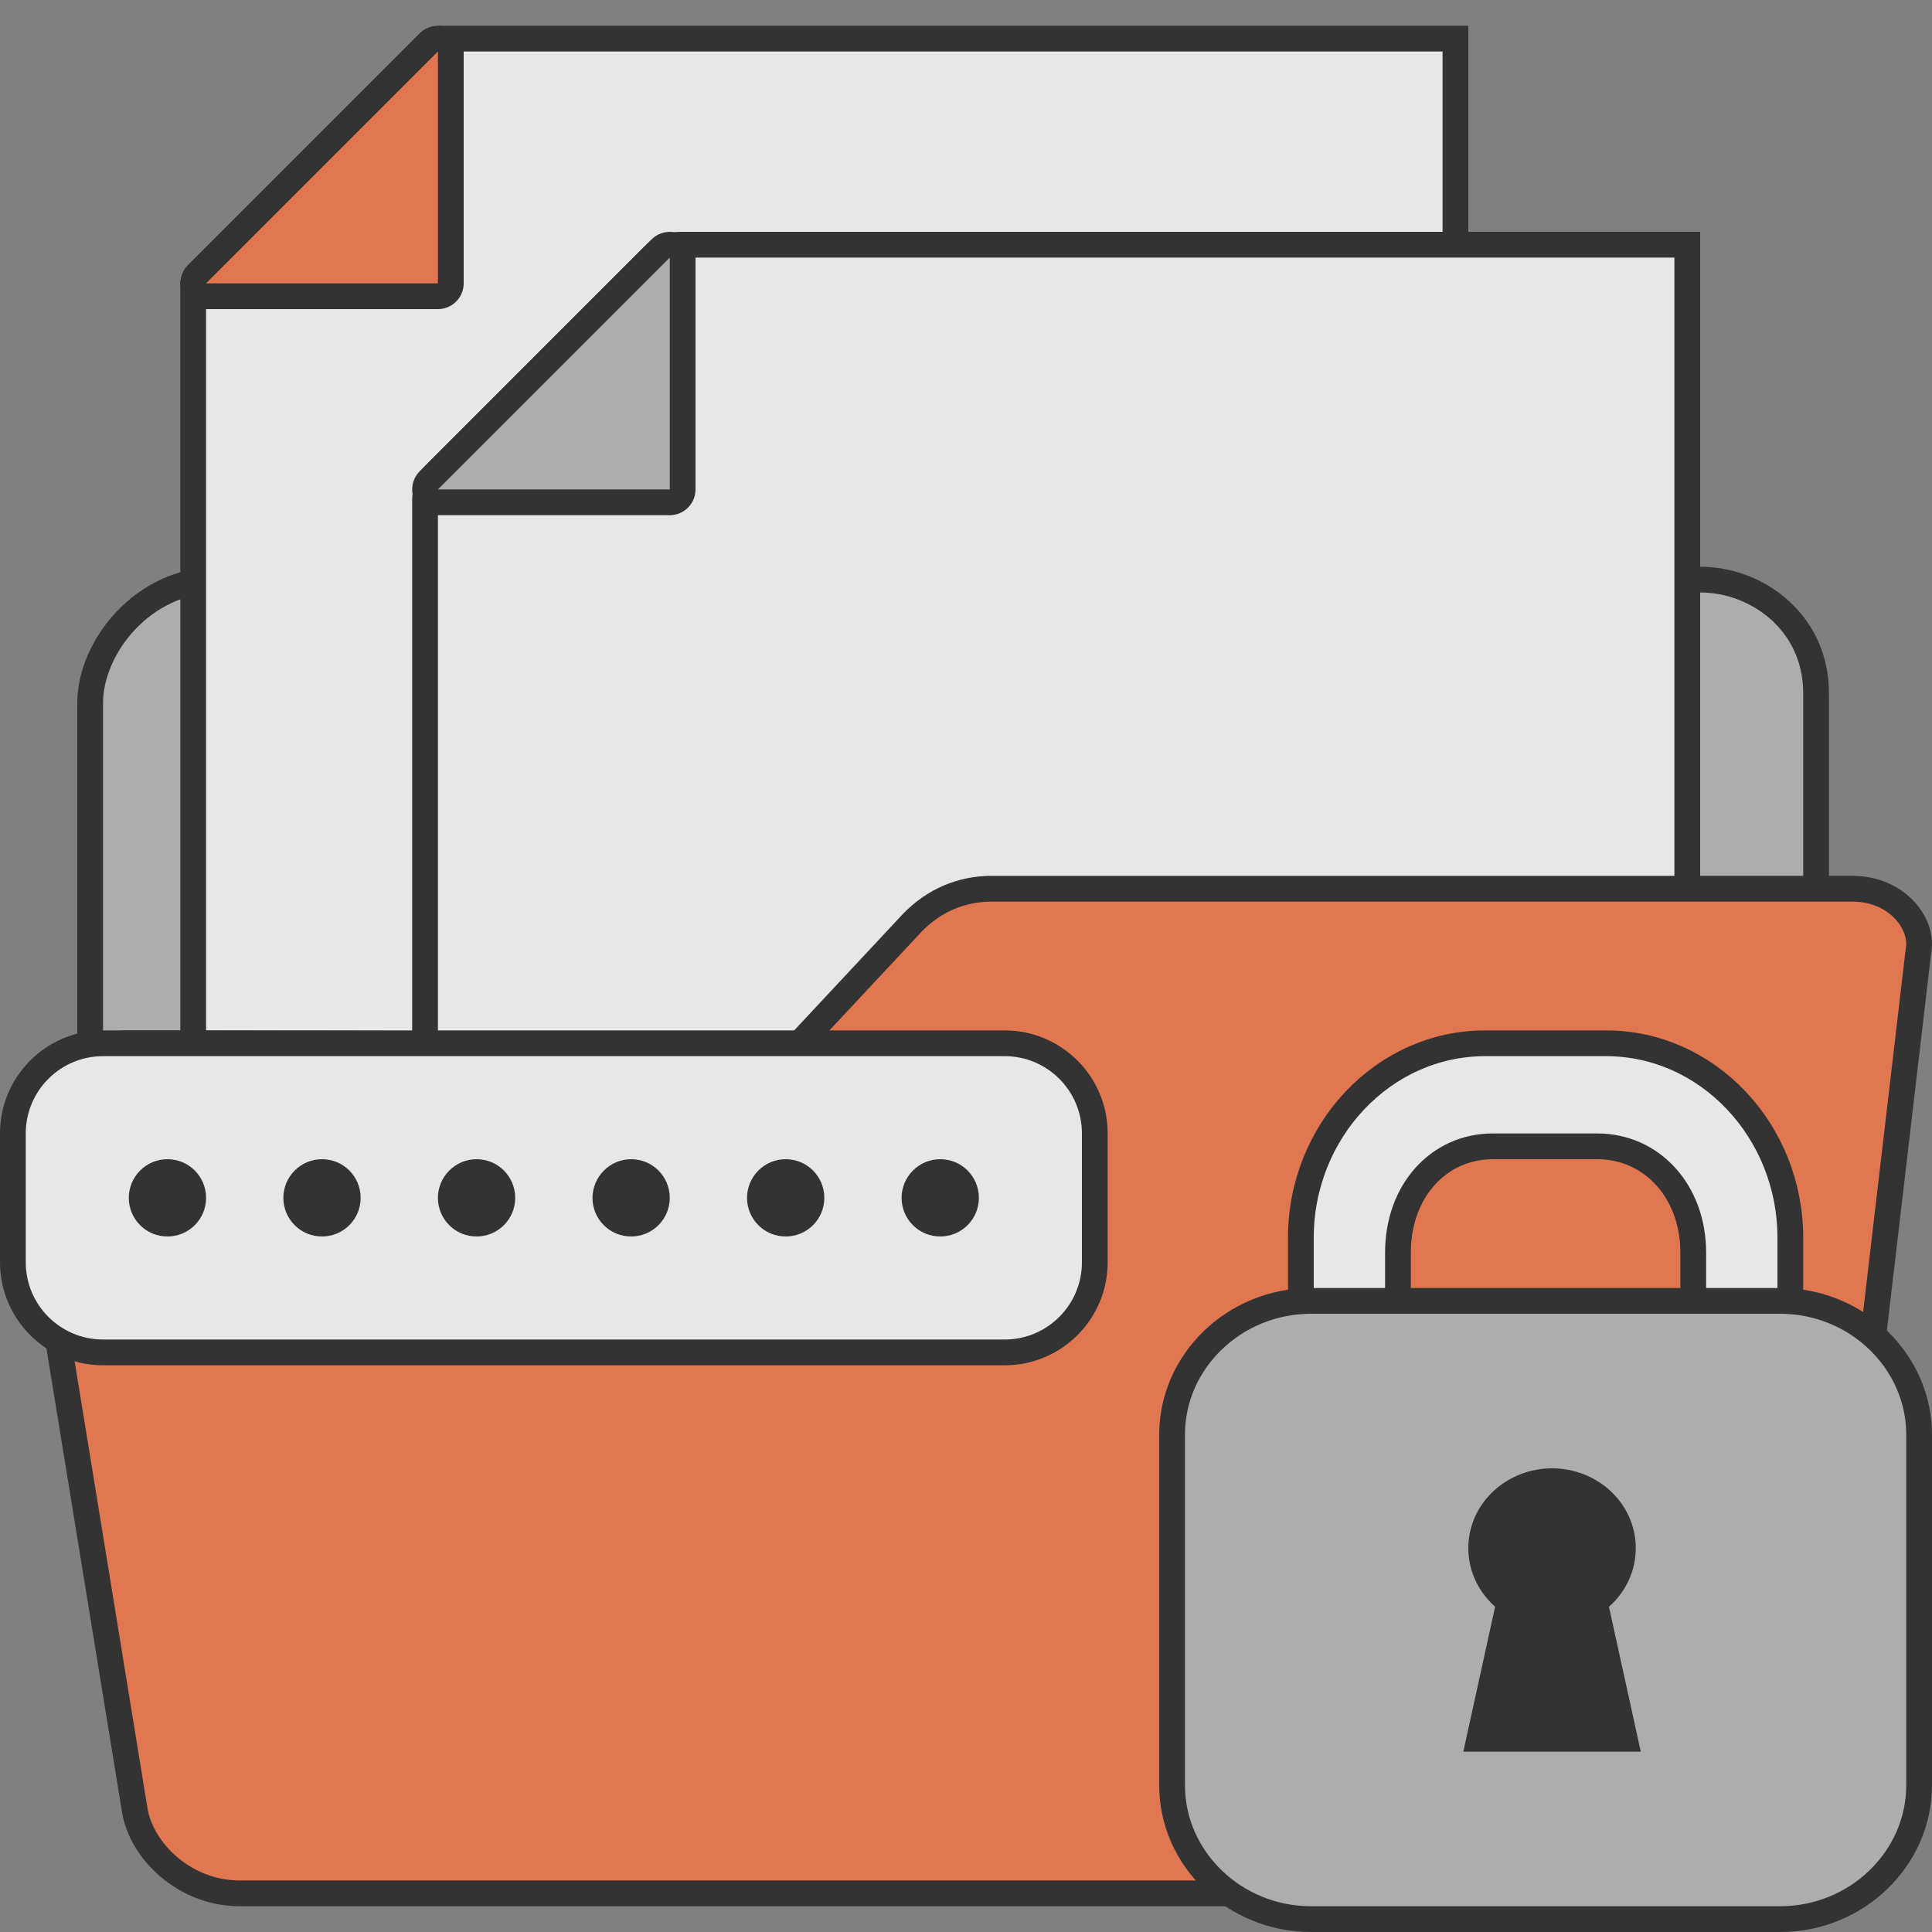 <svg width="75" height="75" viewBox="0 0 75 75" fill="none" xmlns="http://www.w3.org/2000/svg">
<rect x="0" y="0" width="75" height="75" fill="#808080" stroke="none"/>
<path d="M13 41.5H13.5V41V23V22.5H13H8.5C6.991 22.5 5.74 23.179 4.873 24.103C4.014 25.018 3.5 26.207 3.5 27.286V41V41.5H4H13Z" fill="#ADADAD" stroke="#333333"/>
<path d="M61 22.5H60.5V23V35V35.5H61H70H70.5V35V26.907C70.5 24.176 68.226 22.5 66 22.5H61Z" fill="#ADADAD" stroke="#333333"/>
<path d="M56 1.5H56.5V2V42V42.5H56H8H7.5V42V11.334V11.125L7.649 10.979L17.096 1.644L17.242 1.5H17.447H56Z" fill="#333333"/>
<path d="M56 1.5H56.5V2V42V42.5H56H8H7.5V42V11.334V11.125L7.649 10.979L17.096 1.644L17.242 1.5H17.447H56Z" fill="white" fill-opacity="0.88"/>
<path d="M56 1.5H56.5V2V42V42.5H56H8H7.5V42V11.334V11.125L7.649 10.979L17.096 1.644L17.242 1.5H17.447H56Z" stroke="#333333"/>
<path d="M16.646 1.646C16.789 1.503 17.005 1.461 17.191 1.538C17.378 1.615 17.5 1.798 17.5 2V11C17.5 11.276 17.276 11.5 17 11.5H8C7.798 11.5 7.615 11.378 7.538 11.191C7.461 11.005 7.503 10.789 7.646 10.646L16.646 1.646Z" fill="#E07751" stroke="#333333" stroke-linejoin="round"/>
<path d="M65 9.5H65.5V10V50.5V51H65H17H16.5V50.5V19.418C16.5 19.02 16.658 18.639 16.939 18.357L25.354 9.94C25.635 9.658 26.016 9.5 26.414 9.5H65Z" fill="#333333"/>
<path d="M65 9.5H65.5V10V50.5V51H65H17H16.5V50.5V19.418C16.5 19.02 16.658 18.639 16.939 18.357L25.354 9.94C25.635 9.658 26.016 9.5 26.414 9.5H65Z" fill="white" fill-opacity="0.88"/>
<path d="M65 9.5H65.5V10V50.5V51H65H17H16.5V50.5V19.418C16.5 19.02 16.658 18.639 16.939 18.357L25.354 9.94C25.635 9.658 26.016 9.5 26.414 9.5H65Z" stroke="#333333"/>
<path d="M25.646 9.646C25.789 9.503 26.005 9.461 26.191 9.538C26.378 9.615 26.5 9.798 26.5 10V19C26.5 19.276 26.276 19.5 26 19.5H17C16.798 19.5 16.616 19.378 16.538 19.191C16.461 19.005 16.503 18.789 16.646 18.646L25.646 9.646Z" fill="#ADADAD" stroke="#333333" stroke-linejoin="round"/>
<path fill-rule="evenodd" clip-rule="evenodd" d="M35.432 35.804L31 40.55L5 40.5C2.843 40.5 0.785 42.845 1.02 44.433L5.226 70.243C5.467 71.831 7.15 73.5 9.308 73.5H67.072C69.23 73.5 70.412 72.086 70.535 70.493L74.476 36.895C74.672 35.894 73.67 34.5 71.905 34.5H38.504C37.329 34.5 36.272 34.948 35.432 35.804Z" fill="#E07751" stroke="#333333"/>
<path d="M0.5 44C0.5 42.067 2.067 40.5 4 40.5H39C40.933 40.5 42.5 42.067 42.5 44V49C42.5 50.933 40.933 52.5 39 52.5H4C2.067 52.5 0.5 50.933 0.5 49V44Z" fill="#333333"/>
<path d="M0.5 44C0.5 42.067 2.067 40.5 4 40.5H39C40.933 40.5 42.5 42.067 42.5 44V49C42.5 50.933 40.933 52.5 39 52.5H4C2.067 52.5 0.5 50.933 0.5 49V44Z" fill="white" fill-opacity="0.88"/>
<path d="M0.5 44C0.5 42.067 2.067 40.5 4 40.5H39C40.933 40.5 42.5 42.067 42.5 44V49C42.5 50.933 40.933 52.5 39 52.5H4C2.067 52.5 0.5 50.933 0.5 49V44Z" stroke="#333333"/>
<path fill-rule="evenodd" clip-rule="evenodd" d="M8 46.5C8 45.67 7.33 45 6.5 45C5.67 45 5 45.675 5 46.5C5 47.33 5.67 48 6.5 48C7.33 48 8 47.33 8 46.5ZM14 46.5C14 45.67 13.33 45 12.5 45C11.67 45 11 45.675 11 46.5C11 47.33 11.67 48 12.5 48C13.33 48 14 47.33 14 46.5ZM18.5 45C19.33 45 20 45.67 20 46.5C20 47.33 19.33 48 18.5 48C17.67 48 17 47.33 17 46.5C17 45.675 17.675 45 18.5 45ZM26 46.5C26 45.67 25.33 45 24.5 45C23.675 45 23.005 45.675 23 46.5C23 47.33 23.67 48 24.5 48C25.33 48 26 47.33 26 46.5ZM30.5 45C31.33 45 32 45.67 32 46.5C32 47.33 31.33 48 30.5 48C29.67 48 29 47.33 29 46.5C29 45.675 29.67 45 30.5 45ZM38 46.5C38 45.67 37.33 45 36.5 45C35.67 45 35 45.675 35 46.5C35 47.33 35.67 48 36.5 48C37.33 48 38 47.33 38 46.5Z" fill="#333333"/>
<path d="M65.731 51.357V51.857H66.231H67.839C68.197 51.857 68.546 51.9 68.876 51.984L69.5 52.145V51.5V48.044C69.5 43.921 66.308 40.5 62.345 40.5H57.655C53.693 40.5 50.5 43.921 50.5 48.044V51.5V52.143L51.123 51.985C51.458 51.9 51.803 51.857 52.161 51.857H53.769H54.269V51.357V48.62C54.269 46.248 55.837 44.5 57.959 44.5H62.003C64.13 44.5 65.731 46.255 65.731 48.62V51.357Z" fill="#333333"/>
<path d="M65.731 51.357V51.857H66.231H67.839C68.197 51.857 68.546 51.9 68.876 51.984L69.5 52.145V51.5V48.044C69.5 43.921 66.308 40.5 62.345 40.5H57.655C53.693 40.5 50.5 43.921 50.5 48.044V51.5V52.143L51.123 51.985C51.458 51.9 51.803 51.857 52.161 51.857H53.769H54.269V51.357V48.62C54.269 46.248 55.837 44.5 57.959 44.5H62.003C64.13 44.5 65.731 46.255 65.731 48.62V51.357Z" fill="white" fill-opacity="0.88"/>
<path d="M65.731 51.357V51.857H66.231H67.839C68.197 51.857 68.546 51.9 68.876 51.984L69.5 52.145V51.5V48.044C69.5 43.921 66.308 40.5 62.345 40.5H57.655C53.693 40.5 50.5 43.921 50.5 48.044V51.5V52.143L51.123 51.985C51.458 51.9 51.803 51.857 52.161 51.857H53.769H54.269V51.357V48.62C54.269 46.248 55.837 44.5 57.959 44.5H62.003C64.13 44.5 65.731 46.255 65.731 48.62V51.357Z" stroke="#333333"/>
<path d="M50.897 50.5H69.103C72.087 50.5 74.5 52.855 74.5 55.695V69.305C74.5 72.145 72.087 74.5 69.103 74.5H50.897C47.913 74.5 45.5 72.145 45.5 69.305V55.69C45.5 52.852 47.913 50.5 50.897 50.5Z" fill="#ADADAD" stroke="#333333"/>
<path d="M62.452 67.5H63.073L62.94 66.893L61.905 62.178C62.564 61.708 63 60.959 63 60.1V60.1V60.1V60.1V60.1V60.1V60.1V60.1V60.1V60.1V60.1V60.1V60.1V60.1V60.1V60.1V60.1V60.099V60.099V60.099V60.099V60.099V60.099V60.099V60.099V60.099V60.099V60.099V60.099V60.099V60.099V60.099V60.099V60.099V60.099V60.099V60.099V60.099V60.099V60.099V60.099V60.099V60.099V60.099V60.099V60.098V60.098V60.098V60.098V60.098V60.098V60.098V60.098V60.098V60.098V60.098V60.098V60.098V60.098V60.098V60.098V60.098V60.098V60.098V60.098V60.098V60.098V60.098V60.097V60.097V60.097V60.097V60.097V60.097V60.097V60.097V60.097V60.097V60.097V60.097V60.097V60.097V60.097V60.097V60.097V60.097V60.097V60.097V60.097V60.097V60.097V60.097V60.097V60.097V60.096V60.096V60.096V60.096V60.096V60.096V60.096V60.096V60.096V60.096V60.096V60.096V60.096V60.096V60.096V60.096V60.096V60.096V60.096V60.096V60.096V60.096V60.096V60.096V60.096V60.096V60.096V60.096V60.096V60.096V60.095V60.095V60.095V60.095V60.095V60.095V60.095V60.095V60.095V60.095V60.095V60.095V60.095V60.095V60.095V60.095V60.095V60.095V60.095V60.095V60.095V60.095V60.095V60.095V60.095V60.094V60.094V60.094V60.094V60.094V60.094V60.094V60.094V60.094V60.094V60.094V60.094V60.094V60.094V60.094V60.094V60.094V60.094V60.094V60.094V60.094V60.094V60.094V60.094V60.094V60.094V60.094V60.094V60.093V60.093V60.093V60.093V60.093V60.093V60.093V60.093V60.093V60.093V60.093V60.093V60.093V60.093V60.093V60.093V60.093V60.093V60.093V60.093V60.093V60.093V60.093V60.093V60.093V60.093V60.093V60.093V60.093V60.093V60.093V60.092V60.092V60.092V60.092V60.092V60.092V60.092V60.092V60.092V60.092V60.092V60.092V60.092V60.092V60.092V60.092V60.092V60.092V60.092V60.092V60.092V60.092V60.092V60.092V60.092V60.092V60.092V60.092V60.092V60.091V60.091V60.091V60.091V60.091V60.091V60.091V60.091V60.091V60.091V60.091V60.091V60.091V60.091V60.091V60.091V60.091V60.091V60.091V60.091V60.091V60.091V60.091V60.091V60.091V60.091V60.09V60.09V60.09V60.09V60.09V60.09V60.09V60.09V60.09V60.09V60.09V60.09V60.09V60.09V60.09V60.09V60.09V60.09V60.09V60.09V60.09V60.09V60.09V60.09V60.09V60.09V60.09V60.09V60.09V60.09V60.09V60.089V60.089V60.089V60.089V60.089V60.089V60.089V60.089V60.089V60.089V60.089V60.089V60.089V60.089V60.089V60.089V60.089V60.089V60.089V60.089V60.089V60.089V60.089V60.089V60.089V60.089V60.089V60.089V60.089V60.088V60.088V60.088V60.088V60.088V60.088V60.088V60.088V60.088V60.088V60.088V60.088V60.088V60.088V60.088V60.088V60.088V60.088V60.088V60.088V60.088V60.088V60.088V60.088V60.088V60.087V60.087V60.087V60.087V60.087V60.087V60.087V60.087V60.087V60.087V60.087V60.087V60.087V60.087V60.087V60.087V60.087V60.087V60.087V60.087V60.087V60.087V60.087V60.087V60.087V60.087V60.087V60.087V60.087V60.087V60.087V60.086V60.086V60.086V60.086V60.086V60.086V60.086V60.086V60.086V60.086V60.086V60.086V60.086V60.086V60.086V60.086V60.086V60.086V60.086V60.086V60.086V60.086V60.086V60.086V60.086V60.086V60.086V60.085V60.085V60.085V60.085V60.085V60.085V60.085V60.085V60.085V60.085V60.085V60.085V60.085V60.085V60.085V60.085V60.085V60.085V60.085V60.085V60.085V60.085V60.085V60.085V60.084V60.084V60.084V60.084V60.084V60.084V60.084V60.084V60.084V60.084V60.084V60.084V60.084V60.084V60.084V60.084V60.084V60.084V60.084V60.084V60.084V60.084V60.084V60.084V60.084V60.084V60.084V60.084V60.084V60.083V60.083V60.083V60.083V60.083V60.083V60.083V60.083V60.083V60.083V60.083V60.083V60.083V60.083V60.083V60.083V60.083V60.083V60.083V60.083V60.083V60.083V60.083V60.083V60.083V60.082V60.082V60.082V60.082V60.082V60.082V60.082V60.082V60.082V60.082V60.082V60.082V60.082V60.082V60.082V60.082V60.082V60.082V60.082V60.082V60.082V60.082V60.081V60.081V60.081V60.081V60.081V60.081V60.081H63L63 60.077C62.987 58.62 61.727 57.5 60.25 57.5C58.773 57.5 57.513 58.62 57.5 60.077H57.5V60.081V60.081V60.081V60.081V60.081V60.081V60.081V60.082V60.082V60.082V60.082V60.082V60.082V60.082V60.082V60.082V60.082V60.082V60.082V60.082V60.082V60.082V60.082V60.082V60.082V60.082V60.082V60.082V60.082V60.083V60.083V60.083V60.083V60.083V60.083V60.083V60.083V60.083V60.083V60.083V60.083V60.083V60.083V60.083V60.083V60.083V60.083V60.083V60.083V60.083V60.083V60.083V60.083V60.083V60.084V60.084V60.084V60.084V60.084V60.084V60.084V60.084V60.084V60.084V60.084V60.084V60.084V60.084V60.084V60.084V60.084V60.084V60.084V60.084V60.084V60.084V60.084V60.084V60.084V60.084V60.084V60.084V60.084V60.085V60.085V60.085V60.085V60.085V60.085V60.085V60.085V60.085V60.085V60.085V60.085V60.085V60.085V60.085V60.085V60.085V60.085V60.085V60.085V60.085V60.085V60.085V60.085V60.086V60.086V60.086V60.086V60.086V60.086V60.086V60.086V60.086V60.086V60.086V60.086V60.086V60.086V60.086V60.086V60.086V60.086V60.086V60.086V60.086V60.086V60.086V60.086V60.086V60.086V60.086V60.087V60.087V60.087V60.087V60.087V60.087V60.087V60.087V60.087V60.087V60.087V60.087V60.087V60.087V60.087V60.087V60.087V60.087V60.087V60.087V60.087V60.087V60.087V60.087V60.087V60.087V60.087V60.087V60.087V60.087V60.087V60.088V60.088V60.088V60.088V60.088V60.088V60.088V60.088V60.088V60.088V60.088V60.088V60.088V60.088V60.088V60.088V60.088V60.088V60.088V60.088V60.088V60.088V60.088V60.088V60.088V60.089V60.089V60.089V60.089V60.089V60.089V60.089V60.089V60.089V60.089V60.089V60.089V60.089V60.089V60.089V60.089V60.089V60.089V60.089V60.089V60.089V60.089V60.089V60.089V60.089V60.089V60.089V60.089V60.089V60.09V60.09V60.09V60.09V60.09V60.09V60.09V60.09V60.09V60.09V60.09V60.09V60.09V60.09V60.09V60.09V60.09V60.09V60.09V60.09V60.09V60.09V60.09V60.09V60.09V60.09V60.09V60.09V60.09V60.09V60.09V60.091V60.091V60.091V60.091V60.091V60.091V60.091V60.091V60.091V60.091V60.091V60.091V60.091V60.091V60.091V60.091V60.091V60.091V60.091V60.091V60.091V60.091V60.091V60.091V60.091V60.091V60.092V60.092V60.092V60.092V60.092V60.092V60.092V60.092V60.092V60.092V60.092V60.092V60.092V60.092V60.092V60.092V60.092V60.092V60.092V60.092V60.092V60.092V60.092V60.092V60.092V60.092V60.092V60.092V60.092V60.093V60.093V60.093V60.093V60.093V60.093V60.093V60.093V60.093V60.093V60.093V60.093V60.093V60.093V60.093V60.093V60.093V60.093V60.093V60.093V60.093V60.093V60.093V60.093V60.093V60.093V60.093V60.093V60.093V60.093V60.093V60.094V60.094V60.094V60.094V60.094V60.094V60.094V60.094V60.094V60.094V60.094V60.094V60.094V60.094V60.094V60.094V60.094V60.094V60.094V60.094V60.094V60.094V60.094V60.094V60.094V60.094V60.094V60.094V60.095V60.095V60.095V60.095V60.095V60.095V60.095V60.095V60.095V60.095V60.095V60.095V60.095V60.095V60.095V60.095V60.095V60.095V60.095V60.095V60.095V60.095V60.095V60.095V60.095V60.096V60.096V60.096V60.096V60.096V60.096V60.096V60.096V60.096V60.096V60.096V60.096V60.096V60.096V60.096V60.096V60.096V60.096V60.096V60.096V60.096V60.096V60.096V60.096V60.096V60.096V60.096V60.096V60.096V60.096V60.097V60.097V60.097V60.097V60.097V60.097V60.097V60.097V60.097V60.097V60.097V60.097V60.097V60.097V60.097V60.097V60.097V60.097V60.097V60.097V60.097V60.097V60.097V60.097V60.097V60.097V60.098V60.098V60.098V60.098V60.098V60.098V60.098V60.098V60.098V60.098V60.098V60.098V60.098V60.098V60.098V60.098V60.098V60.098V60.098V60.098V60.098V60.098V60.098V60.099V60.099V60.099V60.099V60.099V60.099V60.099V60.099V60.099V60.099V60.099V60.099V60.099V60.099V60.099V60.099V60.099V60.099V60.099V60.099V60.099V60.099V60.099V60.099V60.099V60.099V60.099V60.099V60.1V60.1V60.1V60.1V60.1V60.1V60.1V60.1V60.1V60.1V60.1V60.1V60.1V60.1V60.1V60.1V60.1C57.5 60.959 57.939 61.708 58.595 62.177L57.56 66.893L57.427 67.5H58.048H60.248H62.452Z" fill="#333333" stroke="#333333"/>
</svg>
